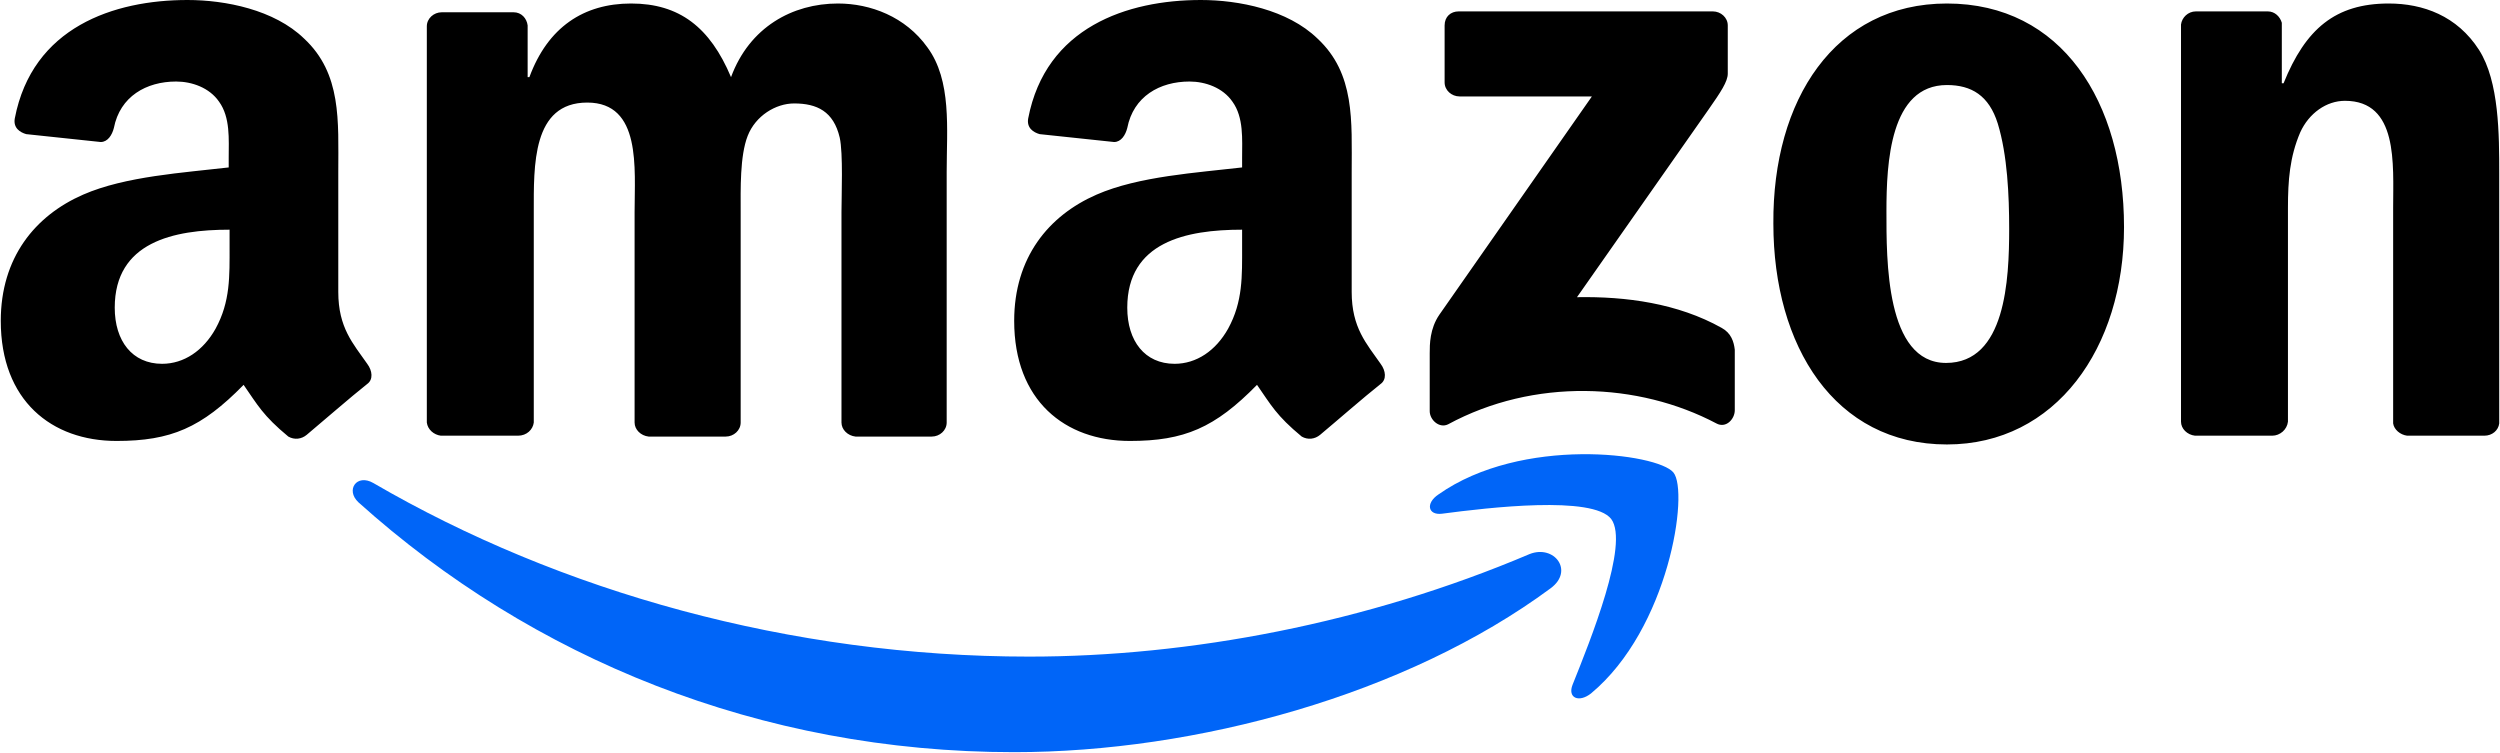 <svg width="1940" height="584" viewBox="0 0 1940 584" fill="none" xmlns="http://www.w3.org/2000/svg">
<path fill-rule="evenodd" clip-rule="evenodd" d="M1203.34 456.468C1091.09 539.462 927.823 583.68 787.005 583.68C589.723 583.68 412.851 510.89 278.155 389.801C267.951 380.277 276.795 367.351 289.72 374.835C434.62 459.189 613.533 509.53 798.569 509.53C923.061 509.53 1060.48 483.679 1187.01 429.937C1206.06 422.454 1221.7 442.863 1203.34 456.468Z" fill="#0065F8"/>
<path fill-rule="evenodd" clip-rule="evenodd" d="M1250.28 402.725C1235.99 384.358 1155.04 393.882 1118.98 398.644C1108.1 400.004 1106.06 390.48 1116.26 383.678C1180.89 338.099 1286.33 351.704 1298.58 366.671C1310.82 381.637 1295.17 487.76 1234.63 538.101C1225.1 545.584 1216.26 541.503 1220.34 531.298C1233.95 497.284 1264.56 421.773 1250.28 402.725Z" fill="#0065F8"/>
<path fill-rule="evenodd" clip-rule="evenodd" d="M1121.02 63.946V19.728C1121.02 12.925 1125.78 8.844 1131.91 8.844H1329.19C1335.31 8.844 1340.75 13.606 1340.75 19.728V57.144C1340.75 63.266 1335.31 71.429 1325.79 85.035L1223.74 230.615C1261.84 229.934 1301.98 235.377 1335.99 254.425C1343.47 258.506 1345.51 265.309 1346.19 271.432V318.371C1346.19 325.174 1339.39 332.657 1331.91 328.575C1271.36 296.602 1190.41 293.201 1123.74 329.255C1116.94 332.657 1109.46 325.854 1109.46 319.051V274.153C1109.46 267.35 1109.46 255.105 1116.94 244.22L1235.31 74.831H1132.59C1126.46 74.831 1121.02 70.069 1121.02 63.946V63.946ZM401.966 338.099H342.102C336.659 337.419 331.898 333.337 331.217 327.895V20.408C331.217 14.286 336.66 9.524 342.782 9.524H398.565C404.687 9.524 408.769 14.286 409.449 19.728V59.864H410.81C425.096 21.089 452.987 2.721 489.722 2.721C527.138 2.721 550.948 21.089 567.274 59.864C581.56 21.089 614.894 2.721 650.268 2.721C675.439 2.721 702.65 12.925 719.657 36.735C738.705 62.586 734.623 100.001 734.623 133.335V327.895C734.623 334.017 729.181 338.779 723.058 338.779H663.874C657.751 338.099 652.989 333.337 652.989 327.895V164.628C652.989 151.702 654.35 119.049 651.629 106.804C646.867 86.395 633.942 80.273 616.254 80.273C601.969 80.273 586.322 89.797 580.2 105.443C574.077 121.09 574.757 146.94 574.757 164.628V327.895C574.757 334.017 569.315 338.779 563.193 338.779H503.328C497.205 338.099 492.444 333.337 492.444 327.895V164.628C492.444 130.614 497.886 79.593 455.708 79.593C412.851 79.593 414.211 128.573 414.211 164.628V327.895C413.531 333.337 408.769 338.099 401.966 338.099V338.099ZM1510.82 2.721C1599.94 2.721 1648.24 78.912 1648.24 176.192C1648.24 270.071 1595.18 344.902 1510.82 344.902C1423.75 344.902 1376.13 268.71 1376.13 173.471C1375.45 77.552 1423.75 2.721 1510.82 2.721ZM1510.82 65.987C1466.6 65.987 1463.88 126.532 1463.88 163.947C1463.88 201.363 1463.2 281.636 1510.14 281.636C1556.4 281.636 1559.12 217.009 1559.12 177.553C1559.12 151.702 1557.76 120.41 1550.28 95.919C1543.48 74.15 1529.87 65.987 1510.82 65.987ZM1763.21 338.099H1703.34C1697.22 337.419 1692.46 332.657 1692.46 327.215V19.048C1693.14 13.605 1697.9 8.844 1704.02 8.844H1759.8C1765.25 8.844 1769.33 12.925 1770.69 17.687V64.627H1772.05C1789.06 22.449 1812.19 2.721 1853.68 2.721C1880.21 2.721 1906.75 12.245 1923.75 38.776C1939.4 63.266 1939.4 104.763 1939.4 134.695V328.575C1938.72 334.017 1933.96 338.099 1927.83 338.099H1867.97C1862.53 337.419 1857.76 333.337 1857.08 328.575V161.226C1857.08 127.212 1861.17 78.232 1819.67 78.232C1805.38 78.232 1791.78 87.756 1784.97 102.722C1776.81 121.77 1775.45 140.137 1775.45 161.226V327.215C1774.77 333.337 1769.33 338.099 1763.21 338.099V338.099ZM963.877 191.159C963.877 214.288 964.558 234.016 952.993 255.105C943.469 272.112 928.503 282.316 911.496 282.316C888.366 282.316 874.761 264.629 874.761 238.778C874.761 187.757 920.339 178.233 963.877 178.233V191.159ZM1024.42 337.419C1020.34 340.82 1014.9 341.5 1010.14 338.779C990.408 322.452 986.326 314.289 975.442 298.643C942.789 331.976 918.979 342.181 876.801 342.181C826.461 342.181 787.005 310.888 787.005 248.982C787.005 200.002 813.536 167.349 850.951 151.022C883.604 136.736 929.183 134.015 963.877 129.933V122.45C963.877 108.164 965.238 91.157 956.394 78.912C948.911 68.028 935.306 63.266 923.061 63.266C899.931 63.266 879.523 74.831 874.761 99.321C873.4 104.763 869.999 110.205 864.557 110.205L806.733 104.083C801.971 102.722 796.529 99.321 797.889 91.838C811.495 21.089 874.761 0 931.904 0C961.156 0 999.252 7.483 1022.38 29.932C1051.63 57.144 1048.91 93.879 1048.91 133.335V226.533C1048.91 254.425 1060.48 266.67 1071.36 282.316C1075.44 287.758 1076.12 294.561 1071.36 297.962C1058.44 308.167 1036.67 327.215 1024.42 337.419V337.419ZM178.154 191.159C178.154 214.288 178.835 234.016 167.27 255.105C157.746 272.112 142.78 282.316 125.773 282.316C102.643 282.316 89.038 264.629 89.038 238.778C89.038 187.757 134.616 178.233 178.154 178.233V191.159ZM238.019 337.419C233.937 340.82 228.495 341.5 223.733 338.779C204.005 322.452 199.923 314.289 189.039 298.643C156.385 331.976 132.576 342.181 90.398 342.181C40.057 342.181 0.601 310.888 0.601 248.982C0.601 200.002 27.132 167.349 64.548 151.022C97.201 136.736 142.78 134.015 177.474 129.933V122.45C177.474 108.164 178.835 91.157 169.991 78.912C162.508 68.028 148.902 63.266 136.657 63.266C113.528 63.266 93.119 74.831 88.357 99.321C86.997 104.763 83.595 110.205 78.153 110.205L20.329 104.083C15.567 102.722 10.125 99.321 11.486 91.838C25.091 21.089 88.357 0 145.501 0C174.753 0 212.849 7.483 235.978 29.932C265.23 57.144 262.509 93.879 262.509 133.335V226.533C262.509 254.425 274.074 266.67 284.958 282.316C289.04 287.758 289.72 294.561 284.958 297.962C272.033 308.167 250.264 327.215 238.019 337.419V337.419Z" fill="black"/>
</svg>
